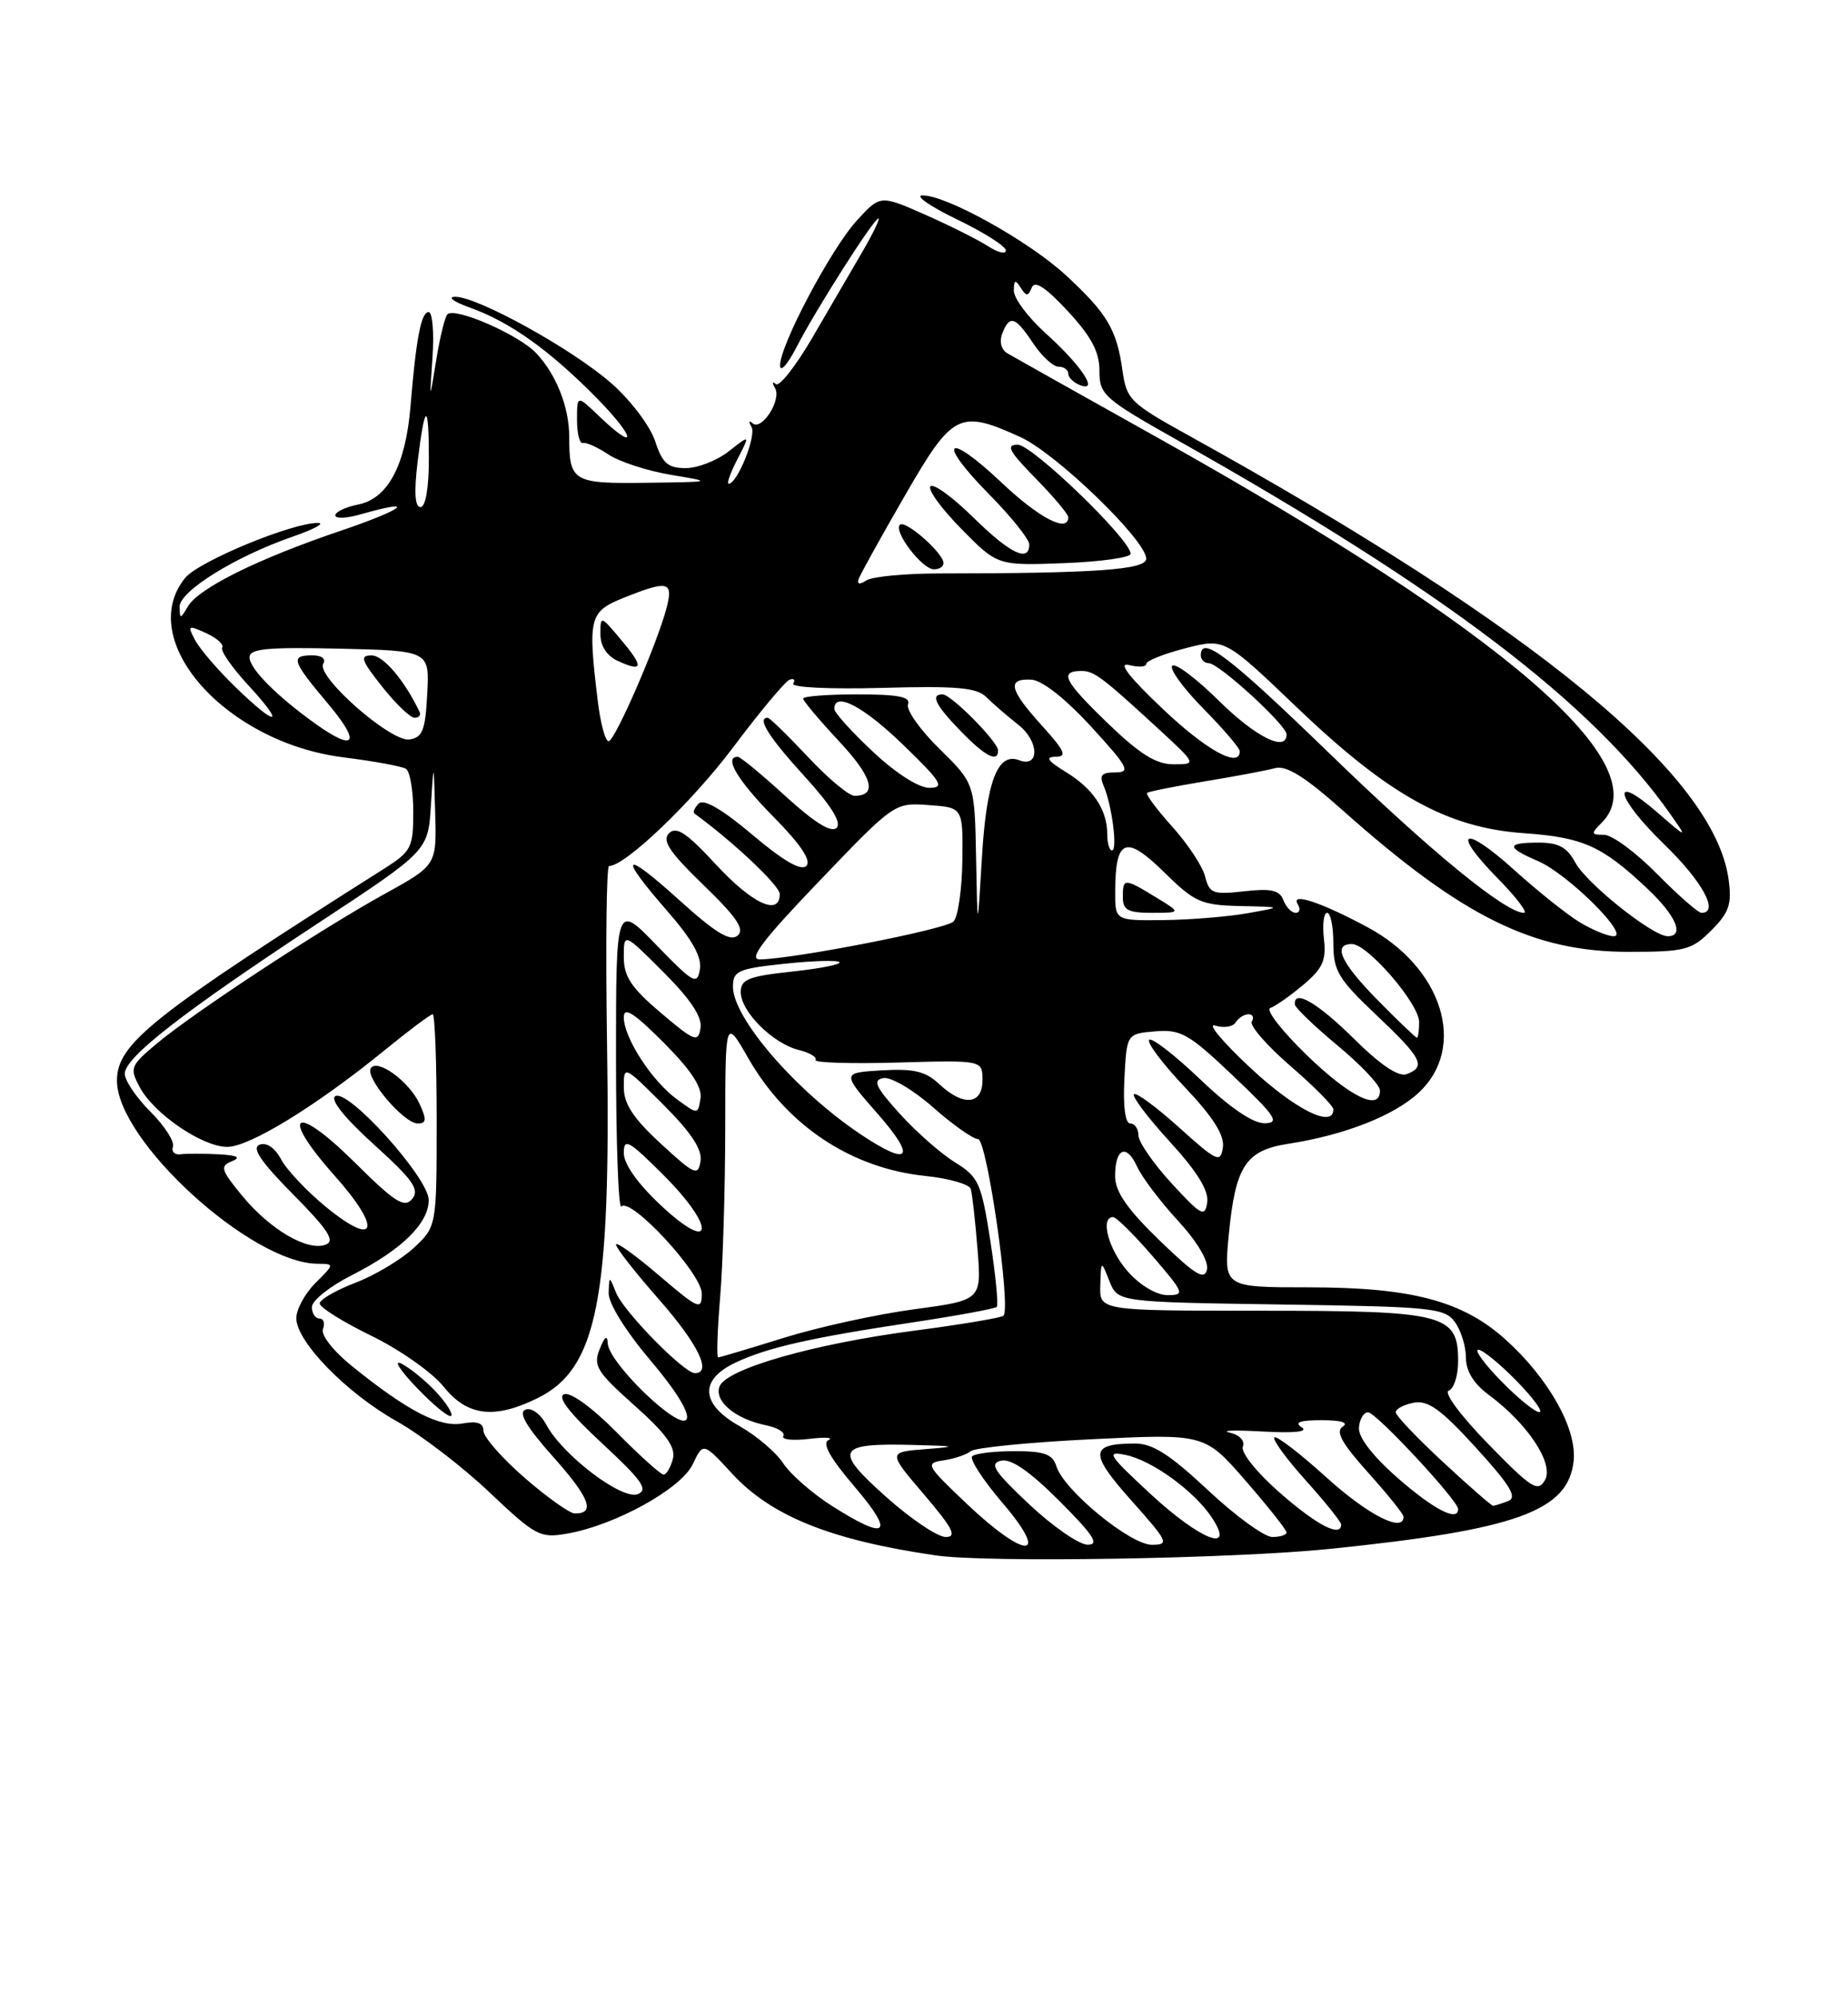 <?xml version="1.0" encoding="UTF-8" standalone="no"?>
<!DOCTYPE svg PUBLIC "-//W3C//DTD SVG 1.1//EN" "http://www.w3.org/Graphics/SVG/1.1/DTD/svg11.dtd" >
<svg xmlns="http://www.w3.org/2000/svg" xmlns:xlink="http://www.w3.org/1999/xlink" version="1.1" viewBox="0 0 237 256">
 <g >
 <path fill="currentColor"
d=" M 170.50 198.53 C 194.55 196.07 201.19 193.67 201.82 187.17 C 202.21 183.09 198.61 176.68 193.11 171.72 C 187.60 166.74 181.04 165.00 167.79 165.00 C 156.94 165.00 156.94 165.00 157.59 158.25 C 158.43 149.48 159.75 147.45 165.18 146.61 C 172.44 145.49 178.79 143.00 181.97 140.03 C 188.19 134.22 185.01 124.00 175.36 118.83 C 169.37 115.62 165.47 114.34 166.43 115.89 C 166.81 116.50 166.69 117.00 166.17 117.00 C 165.64 117.00 164.93 116.27 164.59 115.37 C 164.10 114.09 163.01 113.85 159.56 114.24 C 155.55 114.69 155.10 114.52 154.55 112.34 C 154.22 111.03 152.32 108.15 150.33 105.95 C 148.35 103.75 146.90 101.80 147.11 101.63 C 147.32 101.45 150.65 100.79 154.50 100.15 C 158.35 99.52 162.40 98.76 163.50 98.46 C 164.96 98.06 167.33 99.53 172.27 103.93 C 187.57 117.53 196.62 122.00 208.87 122.00 C 216.10 122.00 216.95 121.78 219.46 119.26 C 221.75 116.97 222.12 115.91 221.69 112.75 C 219.89 99.31 196.99 80.48 152.50 55.85 C 144.92 51.66 144.47 51.21 143.95 47.46 C 143.21 42.21 141.99 40.17 136.65 35.24 C 131.90 30.87 121.26 24.96 118.28 25.05 C 117.30 25.08 119.31 26.47 122.75 28.13 C 126.19 29.79 129.00 31.57 129.00 32.10 C 129.00 32.62 127.99 32.38 126.75 31.58 C 125.51 30.77 121.89 28.95 118.70 27.54 C 112.90 24.98 112.90 24.98 109.91 28.24 C 106.59 31.85 99.97 44.35 100.04 46.88 C 100.07 47.77 101.01 46.70 102.15 44.50 C 104.63 39.67 112.07 28.00 112.66 28.00 C 112.89 28.00 111.97 29.91 110.61 32.25 C 109.25 34.59 106.37 39.53 104.21 43.23 C 102.06 46.93 99.93 49.63 99.49 49.23 C 99.04 48.83 99.00 49.06 99.40 49.75 C 100.27 51.26 97.66 55.30 96.50 54.24 C 96.05 53.83 95.99 54.05 96.38 54.72 C 97.03 55.86 94.56 62.00 93.45 62.00 C 93.17 62.00 93.68 60.58 94.58 58.84 C 96.21 55.69 96.21 55.69 93.47 57.84 C 91.96 59.03 89.48 60.00 87.94 60.00 C 85.65 60.00 84.95 59.39 84.01 56.52 C 83.38 54.61 80.87 51.29 78.43 49.15 C 73.45 44.76 61.18 37.98 58.35 38.04 C 57.33 38.07 58.21 38.70 60.30 39.44 C 65.39 41.26 70.47 44.88 76.47 50.96 C 81.55 56.13 81.85 58.14 76.80 53.31 C 74.00 50.63 74.00 50.63 74.00 53.81 C 74.00 55.57 74.34 56.90 74.75 56.78 C 75.16 56.66 76.64 57.32 78.04 58.26 C 79.44 59.19 83.04 60.36 86.04 60.86 C 91.50 61.77 91.50 61.77 82.86 61.88 C 73.46 62.01 73.00 61.73 73.00 55.98 C 73.00 52.21 71.35 48.01 68.78 45.28 C 66.57 42.91 58.35 39.32 57.38 40.29 C 57.06 40.61 56.41 43.26 55.94 46.18 C 55.08 51.50 55.08 51.50 55.47 45.75 C 55.68 42.59 55.46 40.00 54.97 40.00 C 54.01 40.00 53.36 43.38 52.64 52.14 C 52.01 59.64 49.74 63.90 45.96 64.66 C 44.33 64.98 43.00 65.61 43.00 66.06 C 43.00 66.50 44.46 66.44 46.24 65.93 C 53.60 63.82 51.88 65.25 43.75 68.01 C 33.05 71.63 25.46 75.39 24.09 77.74 C 23.14 79.37 23.06 79.37 23.03 77.79 C 22.99 75.79 30.18 71.33 37.49 68.80 C 40.24 67.85 41.73 67.05 40.80 67.03 C 37.52 66.97 25.49 71.94 23.75 74.07 C 17.28 82.02 28.89 95.17 44.04 97.07 C 47.94 97.56 51.55 98.22 52.06 98.54 C 52.58 98.86 53.00 101.34 53.00 104.04 C 53.00 108.65 52.75 109.13 49.25 111.35 C 19.53 130.16 15.00 133.75 15.00 138.51 C 15.00 146.21 32.18 161.89 40.70 161.98 C 42.91 162.00 42.91 162.00 40.45 164.45 C 39.10 165.80 38.00 167.83 38.00 168.95 C 38.00 171.95 44.39 178.51 50.85 182.15 C 53.96 183.89 59.32 188.00 62.77 191.27 C 68.71 196.89 69.25 197.18 72.77 196.56 C 78.92 195.48 87.35 190.82 88.84 187.68 C 90.18 184.86 90.18 184.86 93.89 188.88 C 98.93 194.34 106.55 197.40 120.00 199.36 C 126.58 200.32 158.02 199.80 170.50 198.53 Z  M 124.00 192.76 C 118.76 187.79 118.62 187.53 121.00 187.18 C 122.38 186.98 123.95 186.44 124.50 186.00 C 125.05 185.55 132.03 184.86 140.00 184.47 C 154.50 183.76 154.50 183.76 159.75 189.80 C 162.64 193.12 165.00 196.10 165.00 196.42 C 165.00 196.74 164.17 197.00 163.16 197.00 C 162.15 197.00 158.44 194.30 154.92 191.00 C 150.00 186.40 147.81 185.00 145.51 185.02 C 139.75 185.04 139.68 186.25 145.08 192.31 C 149.82 197.62 150.00 198.00 147.72 198.00 C 144.96 198.00 136.46 191.03 135.49 187.96 C 134.98 186.37 133.96 186.00 130.10 186.00 C 127.48 186.00 125.04 186.29 124.68 186.66 C 124.32 187.02 126.08 189.72 128.59 192.66 C 134.76 199.88 131.59 199.95 124.00 192.76 Z  M 132.00 192.82 C 127.46 188.55 126.83 187.57 128.39 187.22 C 129.68 186.93 132.07 188.59 135.88 192.40 C 140.25 196.77 141.04 198.00 139.49 197.99 C 138.40 197.99 135.03 195.66 132.00 192.82 Z  M 113.63 191.85 C 106.86 185.82 107.30 184.95 117.00 185.20 C 122.71 185.34 122.91 185.41 118.68 185.74 C 113.86 186.12 113.86 186.12 118.51 191.56 C 122.21 195.90 122.77 197.00 121.28 197.00 C 120.24 197.00 116.80 194.68 113.63 191.85 Z  M 147.50 191.44 C 142.11 186.44 141.79 185.94 144.39 186.49 C 147.82 187.22 153.22 191.16 155.45 194.56 C 158.48 199.18 153.93 197.40 147.50 191.44 Z  M 106.76 193.06 C 104.21 191.45 101.37 188.97 100.45 187.56 C 99.52 186.15 97.02 184.02 94.88 182.81 C 89.86 179.99 89.63 176.88 94.30 174.66 C 98.39 172.72 103.95 171.46 117.13 169.48 C 122.77 168.63 127.59 167.74 127.83 167.51 C 128.06 167.27 127.69 163.46 127.01 159.05 C 125.85 151.62 125.51 150.86 122.48 148.98 C 120.67 147.87 117.48 145.06 115.38 142.74 C 112.27 139.29 111.88 138.45 113.29 138.18 C 114.24 138.00 117.11 139.68 119.65 141.92 C 122.20 144.17 124.80 146.00 125.43 146.00 C 126.57 146.00 129.69 167.64 128.69 168.64 C 128.43 168.90 123.26 169.77 117.21 170.56 C 104.33 172.25 93.15 175.45 92.28 177.70 C 91.56 179.58 94.30 181.88 98.23 182.68 C 99.74 182.99 100.74 183.61 100.46 184.06 C 100.18 184.51 101.65 184.68 103.73 184.43 C 105.80 184.18 106.94 184.25 106.25 184.58 C 105.39 184.98 106.48 186.91 109.62 190.58 C 114.82 196.68 113.82 197.54 106.76 193.06 Z  M 164.18 191.37 C 161.21 188.78 159.11 186.17 159.39 185.43 C 159.68 184.67 158.98 183.91 157.69 183.62 C 156.49 183.34 158.39 183.28 161.93 183.48 C 166.03 183.71 167.85 183.51 166.93 182.94 C 165.94 182.31 166.72 182.03 169.50 182.03 C 171.98 182.03 173.01 182.34 172.20 182.85 C 171.24 183.47 172.07 184.98 175.45 188.74 C 177.95 191.52 180.00 194.07 180.00 194.40 C 180.00 196.51 175.45 194.19 170.13 189.38 C 166.71 186.28 163.70 183.97 163.43 184.24 C 163.16 184.50 164.98 186.99 167.47 189.76 C 169.96 192.53 172.00 195.07 172.00 195.40 C 172.00 197.10 168.91 195.51 164.18 191.37 Z  M 67.25 189.39 C 64.36 186.87 62.00 184.18 62.00 183.39 C 62.00 182.39 61.20 182.11 59.32 182.45 C 56.38 182.98 52.29 180.86 45.20 175.15 C 42.73 173.16 41.13 171.11 41.42 170.34 C 41.71 169.60 41.50 169.00 40.97 169.00 C 40.44 169.00 40.00 168.33 40.00 167.52 C 40.00 166.70 42.31 164.86 45.13 163.44 C 51.51 160.20 55.00 156.78 54.98 153.80 C 54.97 150.97 44.62 139.50 43.00 140.50 C 42.30 140.93 44.20 143.30 47.97 146.71 C 52.97 151.23 53.85 152.48 52.86 153.67 C 51.86 154.88 50.66 154.12 45.45 148.95 C 37.72 141.29 35.75 142.66 42.93 150.71 C 49.04 157.57 48.31 160.03 41.76 154.66 C 39.35 152.68 36.78 149.96 36.06 148.61 C 35.26 147.11 34.18 146.38 33.29 146.72 C 32.24 147.12 33.43 148.88 37.60 153.10 C 42.10 157.64 43.01 159.06 41.77 159.53 C 39.46 160.42 34.64 157.61 31.08 153.29 C 28.32 149.94 28.18 149.46 29.74 148.84 C 30.97 148.35 30.45 148.08 28.00 147.95 C 26.07 147.85 23.89 147.85 23.14 147.95 C 22.40 148.05 21.96 147.61 22.18 146.96 C 22.40 146.31 21.10 144.30 19.29 142.49 C 17.48 140.68 16.00 138.49 16.00 137.62 C 16.00 135.54 23.40 129.77 40.70 118.39 C 54.90 109.05 54.90 109.05 55.26 103.27 C 55.62 97.50 55.62 97.50 55.81 104.20 C 56.00 110.90 56.00 110.90 49.25 114.62 C 41.03 119.16 24.77 129.83 20.02 133.83 C 16.72 136.60 16.61 136.90 17.92 139.35 C 19.75 142.77 25.96 147.00 29.15 147.00 C 32.00 147.00 40.60 141.72 49.24 134.68 C 52.39 132.11 55.20 130.00 55.49 130.00 C 55.77 130.00 56.00 136.12 56.00 143.60 C 56.00 157.20 56.00 157.20 53.07 159.94 C 51.45 161.44 48.08 163.46 45.57 164.42 C 43.06 165.38 41.00 166.57 41.00 167.07 C 41.00 167.57 43.99 169.44 47.64 171.22 C 51.29 173.00 55.45 175.93 56.89 177.73 C 59.91 181.51 63.40 181.94 68.95 179.20 C 76.62 175.42 78.36 166.55 77.85 133.82 C 77.66 121.27 77.77 111.00 78.11 111.00 C 80.18 111.00 88.74 102.82 94.03 95.78 C 97.45 91.22 100.70 87.33 101.26 87.12 C 101.82 86.91 102.03 87.14 101.73 87.62 C 101.43 88.11 106.40 88.35 113.08 88.17 C 122.67 87.90 125.27 88.13 126.48 89.34 C 127.31 90.17 129.17 91.77 130.61 92.91 C 133.28 95.01 133.35 98.45 130.70 97.44 C 127.95 96.38 126.51 100.14 125.93 109.90 C 125.36 119.50 125.36 119.50 125.18 109.96 C 125.00 100.42 125.00 100.42 120.48 95.98 C 117.99 93.54 116.18 90.97 116.45 90.27 C 116.82 89.32 115.20 89.00 109.97 89.00 C 106.14 89.00 103.00 89.24 103.00 89.54 C 103.00 89.84 105.07 92.29 107.59 94.99 C 111.90 99.60 112.58 102.00 109.58 102.00 C 108.86 102.00 106.17 99.75 103.60 97.00 C 101.02 94.25 98.71 92.00 98.46 92.00 C 97.03 92.00 98.59 94.48 103.15 99.47 C 106.60 103.25 107.96 105.44 107.29 106.11 C 106.62 106.78 104.46 105.44 100.75 102.06 C 97.71 99.28 94.95 97.00 94.61 97.00 C 92.78 97.00 94.60 100.04 99.21 104.71 C 102.70 108.24 104.08 110.32 103.41 110.99 C 102.74 111.66 100.46 110.35 96.50 107.00 C 92.64 103.74 90.25 102.35 89.61 102.99 C 89.07 103.53 88.83 104.11 89.07 104.28 C 94.05 107.90 100.00 113.52 100.00 114.59 C 100.00 117.48 96.47 115.84 91.81 110.80 C 88.07 106.75 86.74 105.86 85.80 106.80 C 84.87 107.73 85.84 109.20 90.22 113.44 C 94.53 117.61 95.55 119.13 94.58 119.93 C 93.64 120.71 91.73 119.54 87.16 115.41 C 79.88 108.82 79.16 109.43 85.57 116.76 C 88.77 120.42 90.03 122.66 89.76 124.24 C 89.41 126.30 88.93 126.03 84.19 121.14 C 79.00 115.77 79.00 115.77 79.00 135.55 C 79.00 146.43 79.31 155.02 79.69 154.64 C 80.92 153.42 90.00 163.24 90.00 165.79 C 90.00 167.99 89.62 167.83 84.50 163.46 C 81.47 160.87 79.00 159.10 79.00 159.52 C 79.00 159.94 81.47 163.10 84.50 166.54 C 89.53 172.27 91.35 176.00 89.12 176.00 C 87.72 176.00 79.99 168.12 79.01 165.70 C 78.13 163.50 78.13 163.50 78.06 165.74 C 78.03 167.05 80.22 170.59 83.40 174.34 C 86.72 178.26 88.51 181.17 88.05 181.92 C 87.12 183.43 78.03 174.67 77.94 172.17 C 77.89 171.06 77.55 171.30 76.91 172.91 C 76.05 175.05 76.53 175.83 81.38 180.15 C 85.45 183.78 86.68 185.50 86.29 187.00 C 86.00 188.10 85.47 189.00 85.10 189.00 C 84.73 189.00 82.02 186.56 79.08 183.58 C 75.97 180.43 73.16 178.39 72.35 178.70 C 71.42 179.05 73.02 181.12 77.24 185.02 C 82.35 189.76 83.19 190.95 81.78 191.51 C 79.78 192.30 72.14 186.51 70.06 182.61 C 69.31 181.21 68.16 180.38 67.39 180.68 C 66.43 181.05 67.51 182.88 70.97 186.76 C 75.65 192.01 76.41 194.03 73.69 193.98 C 73.04 193.96 70.14 191.90 67.25 189.39 Z  M 55.92 178.40 C 54.59 176.98 52.60 175.35 51.50 174.79 C 50.40 174.22 51.27 175.60 53.44 177.86 C 55.60 180.12 57.59 181.74 57.86 181.48 C 58.12 181.21 57.25 179.83 55.92 178.40 Z  M 53.82 141.51 C 52.51 138.63 48.36 135.60 47.55 136.93 C 46.80 138.13 51.80 144.00 53.57 144.00 C 54.68 144.00 54.74 143.51 53.82 141.51 Z  M 128.00 96.19 C 128.00 95.08 121.98 89.00 120.88 89.00 C 119.29 89.00 119.95 90.36 123.20 93.70 C 126.33 96.94 128.00 97.80 128.00 96.19 Z  M 179.30 189.48 C 176.05 186.64 174.18 184.22 174.28 182.98 C 174.36 181.89 174.89 181.01 175.46 181.02 C 176.50 181.05 187.00 192.33 187.00 193.42 C 187.00 195.09 183.90 193.50 179.30 189.48 Z  M 185.06 187.39 C 181.73 184.31 179.00 181.44 179.00 181.01 C 179.00 180.58 180.04 180.03 181.31 179.79 C 183.14 179.44 184.82 180.65 189.30 185.57 C 193.72 190.43 194.63 191.93 193.40 192.40 C 192.54 192.73 191.67 193.00 191.48 193.00 C 191.28 193.00 188.39 190.48 185.06 187.39 Z  M 190.85 185.07 C 187.31 181.44 185.11 178.46 185.79 178.24 C 186.46 178.01 187.00 176.32 187.00 174.47 C 187.00 168.43 185.33 168.00 161.78 168.00 C 141.00 168.00 141.00 168.00 141.11 164.75 C 141.21 161.50 141.21 161.50 142.28 164.20 C 143.35 166.89 143.35 166.89 164.26 167.20 C 183.60 167.48 185.27 167.64 186.58 169.44 C 187.36 170.51 188.00 172.56 188.00 174.00 C 188.00 175.74 188.99 177.35 190.94 178.79 C 195.93 182.49 199.32 187.61 198.14 189.70 C 197.23 191.30 196.42 190.78 190.85 185.07 Z  M 192.50 177.00 C 190.35 174.80 189.04 173.00 189.59 173.00 C 190.14 173.00 192.35 174.80 194.50 177.00 C 196.65 179.20 197.96 181.00 197.41 181.00 C 196.86 181.00 194.65 179.20 192.50 177.00 Z  M 92.35 166.35 C 92.71 162.14 93.00 152.35 93.01 144.60 C 93.02 130.50 93.02 130.50 95.95 135.61 C 100.92 144.28 109.16 149.75 118.72 150.73 C 121.72 151.04 124.32 151.79 124.50 152.40 C 124.68 153.00 125.07 156.46 125.36 160.08 C 125.89 166.65 125.89 166.65 117.20 167.82 C 112.41 168.46 104.90 170.11 100.50 171.48 C 96.10 172.85 92.32 173.98 92.10 173.98 C 91.89 173.99 92.00 170.56 92.35 166.35 Z  M 144.67 163.01 C 142.19 160.23 141.03 156.00 142.75 156.00 C 143.16 156.00 145.44 158.25 147.81 161.00 C 151.89 165.74 151.99 166.00 149.72 166.00 C 148.33 166.00 146.22 164.75 144.67 163.01 Z  M 148.72 159.00 C 144.59 155.01 143.03 152.76 143.01 150.81 C 142.99 147.17 144.45 146.51 145.83 149.53 C 146.45 150.89 148.80 154.00 151.06 156.45 C 153.52 159.12 155.01 161.62 154.79 162.70 C 154.48 164.15 153.30 163.42 148.72 159.00 Z  M 84.75 154.49 C 81.79 151.72 80.00 149.20 80.00 147.79 C 80.00 145.81 80.63 146.16 85.10 150.62 C 91.85 157.38 91.54 160.84 84.75 154.49 Z  M 150.25 151.67 C 147.91 149.12 146.00 146.36 146.00 145.52 C 146.00 144.69 145.53 144.00 144.95 144.00 C 144.30 144.00 144.02 141.79 144.20 138.25 C 144.50 132.50 144.50 132.50 148.16 132.19 C 151.45 131.92 152.48 132.51 158.16 137.91 C 163.62 143.09 164.18 143.94 162.18 143.97 C 160.69 143.99 157.72 141.97 153.92 138.34 C 150.66 135.23 147.71 132.95 147.38 133.28 C 147.05 133.62 149.11 136.36 151.97 139.37 C 155.61 143.22 157.06 145.52 156.83 147.07 C 156.53 149.10 156.09 148.90 151.21 144.51 C 148.30 141.89 145.70 139.97 145.42 140.25 C 145.14 140.52 147.22 143.27 150.03 146.34 C 153.54 150.18 155.05 152.62 154.82 154.11 C 154.53 156.06 154.06 155.81 150.25 151.67 Z  M 84.75 146.59 C 81.22 143.34 80.00 141.49 80.00 139.37 C 80.00 136.54 80.02 136.54 85.09 141.61 C 88.65 145.17 90.08 147.34 89.84 148.83 C 89.53 150.78 89.08 150.58 84.75 146.59 Z  M 110.39 145.40 C 102.10 139.86 94.00 130.50 94.00 126.47 C 94.00 124.45 94.65 124.16 100.58 123.53 C 104.20 123.14 107.38 123.05 107.66 123.32 C 107.93 123.60 105.20 124.14 101.58 124.53 C 95.99 125.13 95.00 125.52 95.00 127.16 C 95.00 129.65 99.09 133.73 102.41 134.57 C 103.83 134.92 104.81 135.50 104.59 135.86 C 104.37 136.21 109.09 136.36 115.09 136.19 C 126.00 135.88 126.00 135.88 126.00 138.44 C 126.00 141.62 123.53 141.84 120.44 138.94 C 118.70 137.31 117.20 136.95 113.10 137.19 C 107.95 137.50 107.95 137.50 112.55 142.75 C 117.59 148.49 116.68 149.60 110.39 145.40 Z  M 86.80 140.89 C 83.58 138.53 80.00 133.00 80.00 130.39 C 80.00 128.99 81.27 129.79 85.09 133.61 C 88.59 137.12 90.07 139.35 89.84 140.78 C 89.50 142.87 89.50 142.87 86.80 140.89 Z  M 160.40 136.91 C 156.80 133.56 154.75 131.10 155.84 131.45 C 156.94 131.80 158.12 131.61 158.47 131.04 C 158.83 130.47 159.57 130.00 160.12 130.00 C 160.67 130.00 160.86 130.42 160.54 130.93 C 160.23 131.44 162.45 134.00 165.48 136.62 C 168.52 139.24 171.00 141.75 171.00 142.19 C 171.00 144.67 166.13 142.24 160.40 136.91 Z  M 167.62 135.27 C 164.39 132.14 162.27 129.41 162.91 129.20 C 163.55 128.98 165.45 127.65 167.13 126.24 C 169.64 124.13 170.11 123.08 169.79 120.34 C 169.58 118.50 169.76 117.00 170.20 117.00 C 170.64 117.00 171.00 118.77 171.00 120.94 C 171.00 124.43 171.64 125.49 176.50 130.09 C 182.36 135.63 182.92 136.71 180.42 137.67 C 179.37 138.07 177.09 136.55 173.64 133.14 C 168.94 128.50 165.90 126.74 166.06 128.75 C 166.09 129.16 168.56 131.53 171.53 134.00 C 174.51 136.47 176.96 139.06 176.97 139.75 C 177.03 142.50 173.20 140.66 167.62 135.27 Z  M 84.75 129.82 C 80.95 126.60 80.00 125.17 80.00 122.66 C 80.00 119.52 80.00 119.52 85.09 124.61 C 88.58 128.10 90.07 130.35 89.84 131.77 C 89.53 133.66 89.09 133.49 84.75 129.82 Z  M 176.71 128.22 C 171.95 123.38 170.85 121.00 173.38 121.00 C 175.40 121.00 182.00 128.66 182.00 131.00 C 182.00 132.10 181.87 133.00 181.71 133.00 C 181.55 133.00 179.30 130.85 176.71 128.22 Z  M 105.06 112.94 C 114.69 102.89 114.72 102.87 119.11 103.19 C 123.50 103.50 123.50 103.50 123.42 110.28 C 123.37 114.01 122.86 117.54 122.28 118.12 C 121.29 119.11 101.90 122.90 97.46 122.97 C 95.92 122.99 97.79 120.52 105.06 112.94 Z  M 202.50 118.15 C 200.85 117.13 197.12 114.15 194.21 111.52 C 187.68 105.62 186.00 106.39 192.02 112.52 C 194.44 114.98 195.98 117.00 195.44 117.00 C 193.07 117.00 183.42 109.10 170.50 96.57 C 157.62 84.09 154.00 81.33 154.00 84.00 C 154.00 84.55 154.46 85.00 155.02 85.00 C 156.31 85.00 165.00 92.95 165.00 94.13 C 165.00 96.45 161.04 94.48 156.31 89.81 C 153.41 86.95 150.73 84.94 150.34 85.33 C 149.94 85.72 151.73 88.19 154.31 90.81 C 156.89 93.43 159.00 95.89 159.00 96.28 C 159.00 98.54 154.69 96.16 149.04 90.79 C 144.73 86.70 143.32 84.85 144.79 85.24 C 146.01 85.55 147.00 85.49 147.00 85.10 C 147.00 84.70 149.26 83.80 152.02 83.09 C 157.04 81.80 157.04 81.80 166.30 90.65 C 178.11 101.94 185.62 106.10 195.41 106.79 C 203.03 107.33 205.42 108.40 211.25 113.88 C 214.94 117.35 216.08 120.00 213.88 120.00 C 211.95 120.00 203.47 113.24 202.03 110.56 C 200.98 108.60 199.88 108.00 197.33 108.00 C 193.15 108.00 193.12 108.60 197.25 110.37 C 201.07 112.01 209.12 120.00 206.95 120.00 C 206.15 119.99 204.15 119.16 202.50 118.15 Z  M 143.02 114.25 C 143.04 107.49 144.36 106.96 149.25 111.75 C 153.21 115.65 154.03 116.01 159.04 116.13 C 164.50 116.25 164.50 116.25 160.00 117.05 C 157.53 117.49 152.69 117.89 149.25 117.93 C 143.00 118.00 143.00 118.00 143.02 114.25 Z  M 148.23 115.00 C 144.18 112.53 144.00 112.53 144.00 115.00 C 144.00 116.65 144.67 117.00 147.75 117.00 C 151.50 116.99 151.50 116.99 148.23 115.00 Z  M 212.50 112.00 C 209.79 109.25 206.74 107.00 205.72 107.00 C 204.03 107.00 204.00 106.86 205.43 105.43 C 212.77 98.08 193.17 81.11 148.50 56.12 C 138.60 50.59 129.91 45.71 129.18 45.28 C 128.41 44.82 128.14 43.78 128.54 42.75 C 129.48 40.32 130.19 40.55 132.50 44.00 C 133.60 45.65 135.06 47.00 135.75 47.00 C 136.44 47.00 137.00 47.40 137.00 47.89 C 137.00 48.38 137.69 49.05 138.52 49.37 C 141.00 50.32 138.69 46.85 134.05 42.67 C 131.82 40.65 130.01 38.22 130.02 37.25 C 130.03 35.88 130.22 35.80 130.89 36.86 C 131.62 38.01 131.85 38.01 132.32 36.86 C 132.71 35.91 134.11 36.83 136.94 39.88 C 139.96 43.14 141.00 45.09 141.00 47.52 C 141.00 50.62 141.52 51.08 151.25 56.56 C 185.28 75.73 204.23 90.12 214.26 104.41 C 216.43 107.50 216.43 107.50 212.51 104.10 C 206.45 98.84 207.20 102.18 213.44 108.23 C 218.34 112.98 220.53 117.00 218.21 117.00 C 217.78 117.00 215.21 114.75 212.50 112.00 Z  M 142.00 106.93 C 142.00 103.79 140.21 101.10 136.69 98.95 C 134.35 97.52 134.00 97.01 135.37 97.00 C 136.90 97.00 136.58 96.28 133.62 93.00 C 129.43 88.37 129.10 86.96 132.25 87.11 C 133.63 87.18 136.60 89.51 139.91 93.11 C 144.68 98.31 145.05 99.00 143.05 99.00 C 141.27 99.00 140.95 99.37 141.55 100.75 C 142.60 103.18 143.35 109.00 142.61 109.00 C 142.27 109.00 142.00 108.07 142.00 106.93 Z  M 111.96 96.36 C 109.23 93.81 107.00 91.34 107.00 90.86 C 107.00 88.58 110.72 90.52 115.84 95.48 C 120.75 100.23 121.19 100.96 119.21 100.98 C 117.84 100.99 114.91 99.13 111.96 96.36 Z  M 141.88 92.52 C 136.43 87.25 135.82 86.00 138.71 86.00 C 140.30 86.00 141.38 86.81 148.36 93.23 C 153.50 97.96 153.50 97.96 150.50 97.96 C 148.22 97.96 146.15 96.65 141.88 92.52 Z  M 40.50 92.80 C 35.52 89.25 32.00 85.71 32.00 84.25 C 32.00 83.14 34.28 82.93 43.54 83.14 C 55.09 83.41 55.09 83.41 54.79 88.95 C 54.55 93.62 54.18 94.54 52.50 94.78 C 50.10 95.12 40.48 86.65 41.46 85.07 C 41.84 84.44 41.26 84.00 40.06 84.00 C 37.20 84.00 37.42 84.69 42.06 90.19 C 46.31 95.23 45.60 96.43 40.50 92.80 Z  M 53.81 91.25 C 51.89 87.22 49.17 84.01 47.67 84.01 C 46.11 84.00 46.31 84.61 49.00 88.00 C 50.74 90.20 52.62 92.00 53.17 92.00 C 53.72 92.00 54.01 91.66 53.81 91.25 Z  M 76.65 89.75 C 75.37 79.15 75.57 78.39 80.02 76.61 C 85.62 74.37 86.34 74.52 85.53 77.75 C 84.40 82.25 78.87 95.00 78.05 95.00 C 77.62 95.00 76.99 92.64 76.65 89.75 Z  M 79.62 81.97 C 77.04 78.89 77.00 78.88 77.00 81.27 C 77.00 82.81 77.82 84.07 79.25 84.72 C 82.50 86.21 82.60 85.50 79.62 81.97 Z  M 30.20 88.07 C 27.97 85.91 25.65 83.22 25.04 82.08 C 24.01 80.14 24.09 80.09 26.44 81.15 C 27.81 81.78 28.74 82.61 28.49 83.01 C 28.25 83.40 29.77 85.59 31.87 87.86 C 36.72 93.12 35.54 93.26 30.20 88.07 Z  M 110.12 74.21 C 110.33 73.62 112.97 68.85 116.00 63.61 C 122.18 52.89 123.02 52.46 130.86 56.02 C 135.46 58.11 147.00 69.26 147.00 71.61 C 147.00 73.03 140.49 73.49 120.50 73.50 C 116.10 73.50 111.88 73.90 111.12 74.39 C 110.23 74.96 109.88 74.90 110.12 74.21 Z  M 121.00 72.17 C 121.00 70.90 116.09 66.58 115.41 67.26 C 114.56 68.11 118.23 72.93 119.75 72.97 C 120.44 72.99 121.00 72.63 121.00 72.17 Z  M 145.00 70.98 C 145.00 69.17 132.39 57.00 130.52 57.00 C 128.96 57.00 129.39 57.82 132.79 61.29 C 135.11 63.65 137.00 65.90 137.00 66.29 C 137.00 68.35 133.26 66.41 128.43 61.84 C 121.38 55.18 120.01 56.42 126.81 63.31 C 129.66 66.20 132.00 69.11 132.00 69.78 C 132.00 72.15 129.52 70.95 124.81 66.31 C 122.19 63.73 119.73 61.94 119.33 62.33 C 118.94 62.73 120.71 65.17 123.27 67.77 C 127.92 72.50 127.92 72.50 136.46 72.18 C 141.16 72.00 145.00 71.46 145.00 70.98 Z  M 53.55 59.25 C 54.49 51.52 55.00 51.37 55.00 58.83 C 55.00 62.55 54.57 65.00 53.93 65.00 C 53.21 65.00 53.09 63.11 53.55 59.25 Z "/>
</g>
</svg>